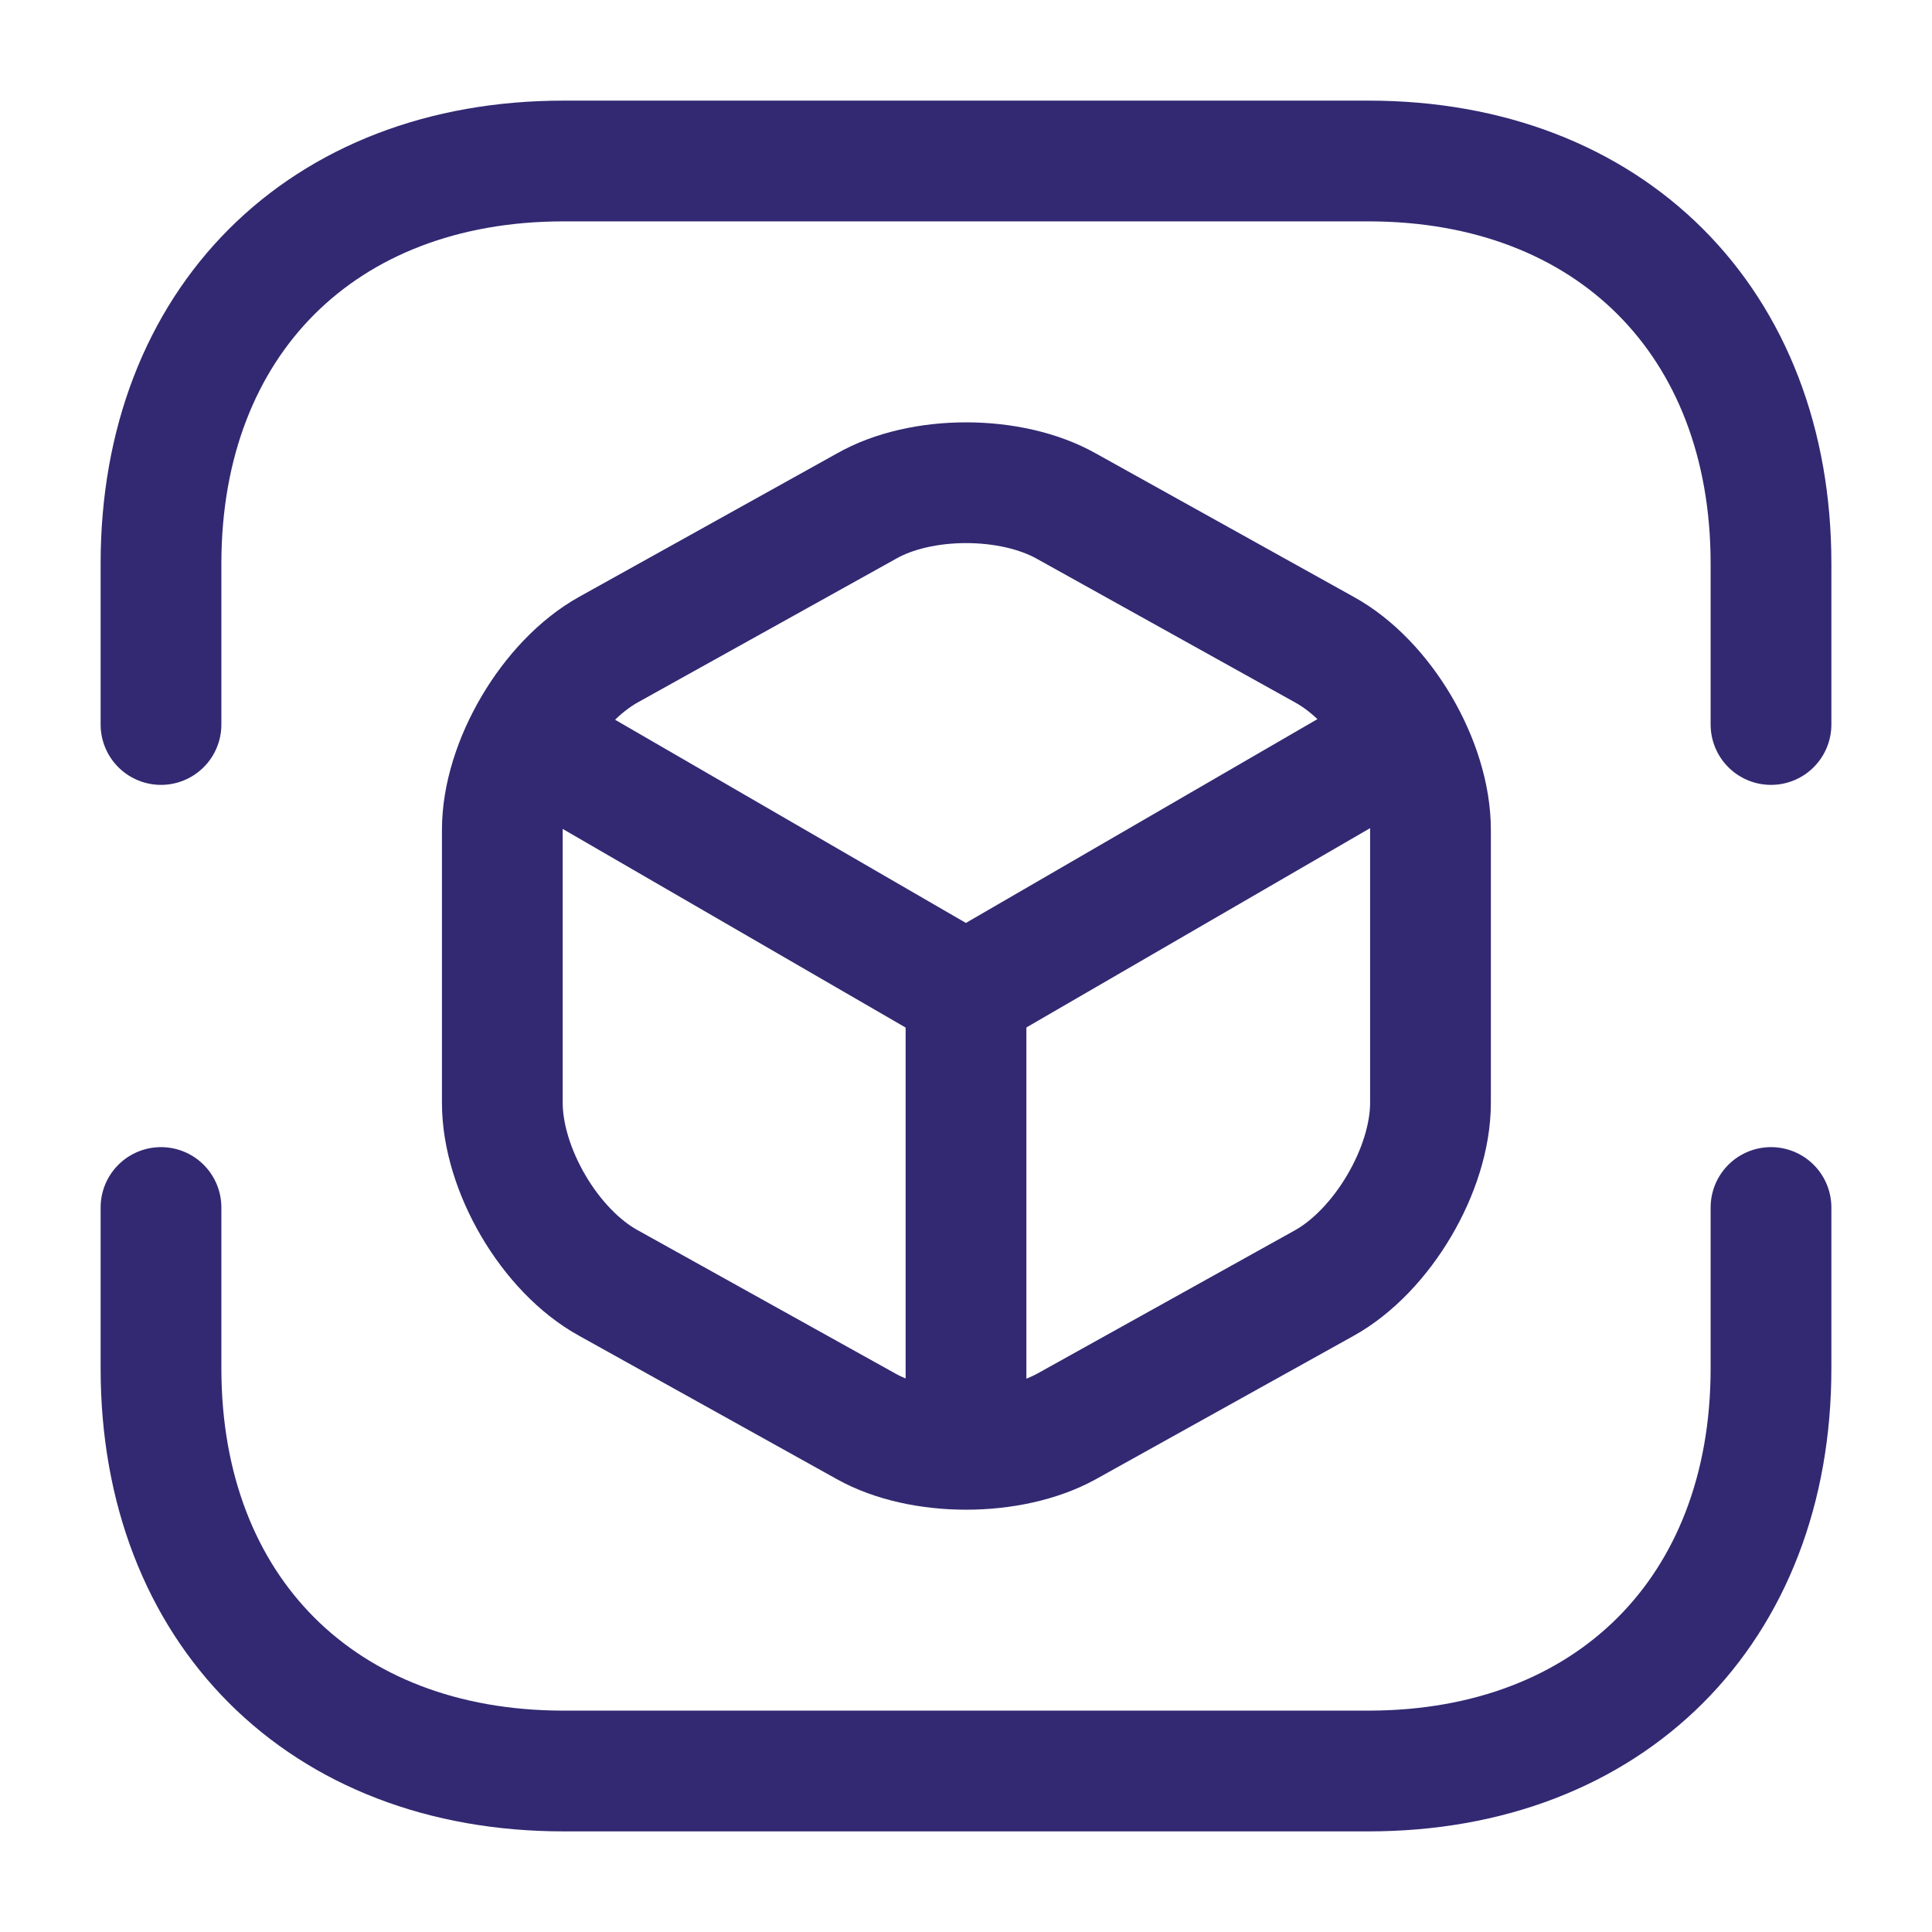 <svg width="24" height="24" viewBox="0 0 24 24" fill="none" xmlns="http://www.w3.org/2000/svg">
<path d="M2 9V7C2 4 4 2 7 2H17C20 2 22 4 22 7V9" stroke="#322972" stroke-width="1.5" stroke-miterlimit="10" stroke-linecap="round" stroke-linejoin="round"/>
<path d="M2 15V17C2 20 4 22 7 22H17C20 22 22 20 22 17V15" stroke="#322972" stroke-width="1.5" stroke-miterlimit="10" stroke-linecap="round" stroke-linejoin="round"/>
<path d="M6.699 9.262L11.999 12.332L17.259 9.282" stroke="#322972" stroke-width="1.5" stroke-linecap="round" stroke-linejoin="round"/>
<path d="M12 17.77V12.32" stroke="#322972" stroke-width="1.5" stroke-linecap="round" stroke-linejoin="round"/>
<path d="M10.76 6.289L7.56 8.069C6.84 8.469 6.24 9.479 6.24 10.309V13.699C6.24 14.529 6.83 15.539 7.56 15.939L10.76 17.719C11.44 18.099 12.56 18.099 13.25 17.719L16.45 15.939C17.17 15.539 17.77 14.529 17.77 13.699V10.309C17.77 9.479 17.18 8.469 16.45 8.069L13.25 6.289C12.56 5.899 11.44 5.899 10.76 6.289Z" stroke="#322972" stroke-width="1.5" stroke-linecap="round" stroke-linejoin="round"/>
</svg>
